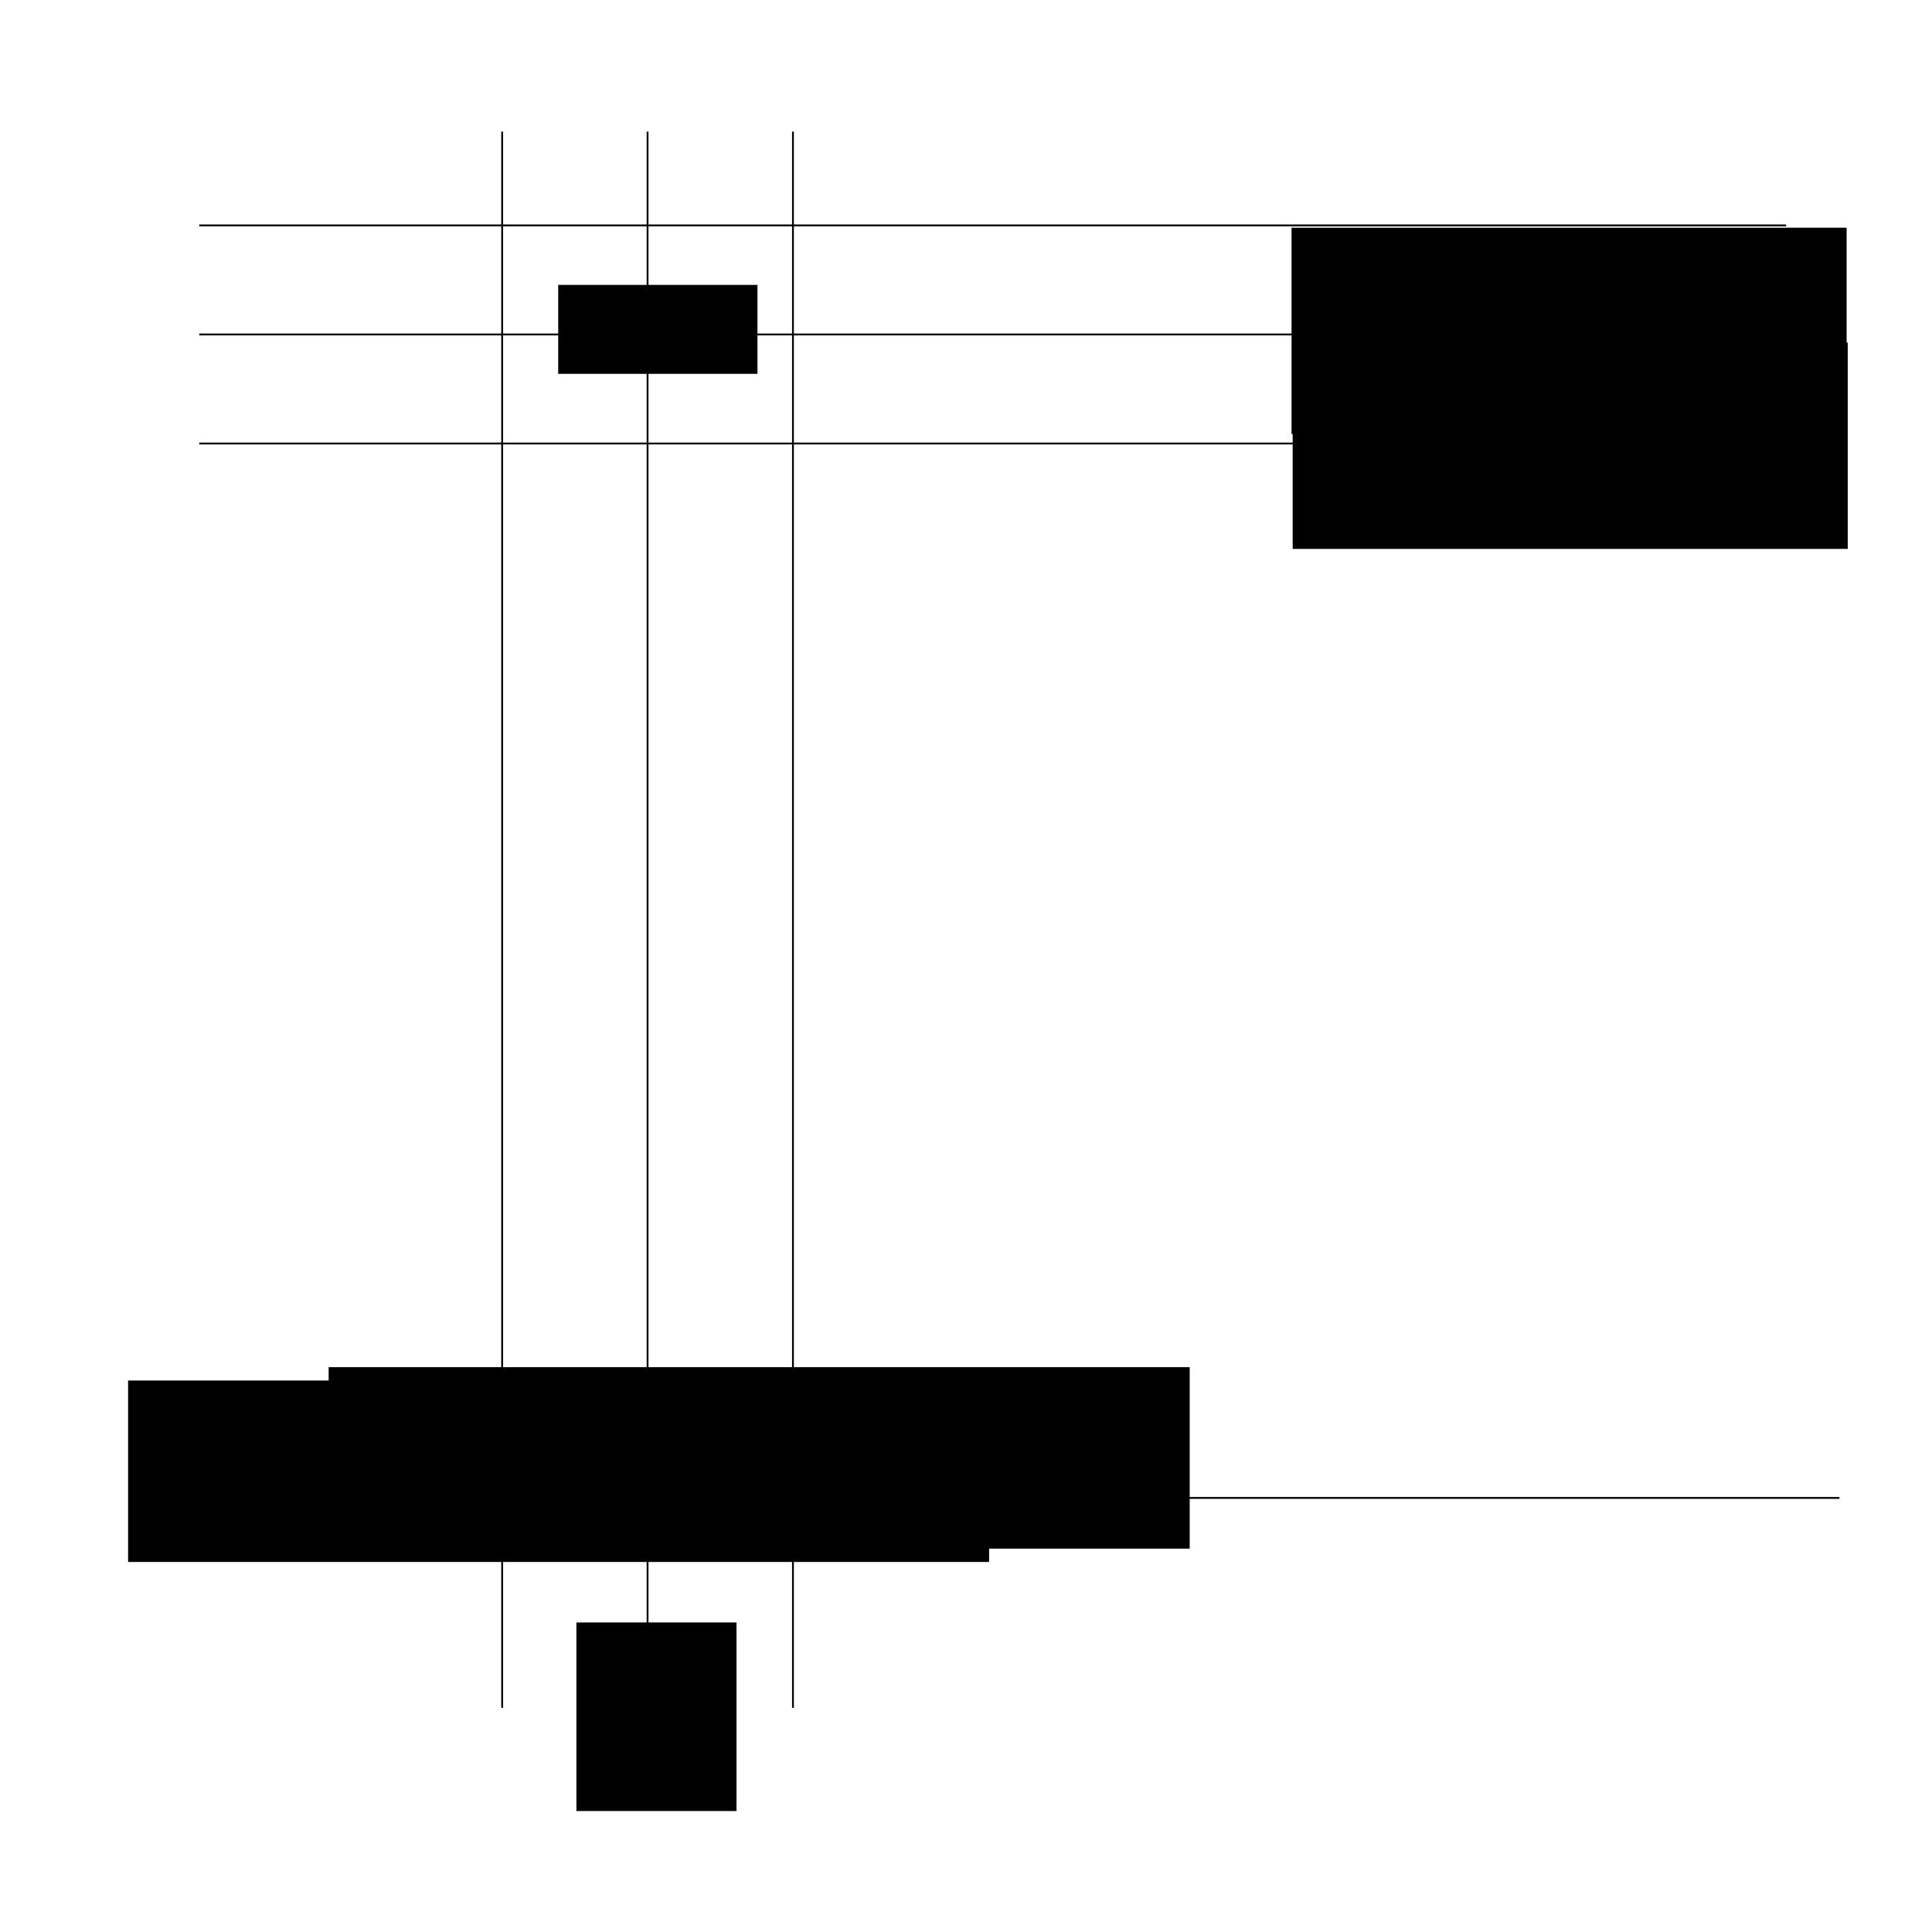 <?xml version="1.0" encoding="UTF-8" standalone="no"?>
<!-- Created with Inkscape (http://www.inkscape.org/) -->

<svg
   xmlns:dc="http://purl.org/dc/elements/1.1/"
   xmlns:cc="http://creativecommons.org/ns#"
   xmlns:rdf="http://www.w3.org/1999/02/22-rdf-syntax-ns#"
   xmlns:svg="http://www.w3.org/2000/svg"
   xmlns="http://www.w3.org/2000/svg"
   xmlns:sodipodi="http://sodipodi.sourceforge.net/DTD/sodipodi-0.dtd"
   xmlns:inkscape="http://www.inkscape.org/namespaces/inkscape"
   width="300mm"
   height="300mm"
   viewBox="0 0 1062.992 1062.992"
   id="svg2"
   version="1.1"
   inkscape:version="0.91 r13725"
   sodipodi:docname="continuity_revised.svg">
  <defs
     id="defs4" />
  <sodipodi:namedview
     id="base"
     pagecolor="#ffffff"
     bordercolor="#666666"
     borderopacity="1.0"
     inkscape:pageopacity="0.0"
     inkscape:pageshadow="2"
     inkscape:zoom="0.51082222"
     inkscape:cx="531.49606"
     inkscape:cy="531.49606"
     inkscape:document-units="px"
     inkscape:current-layer="layer1"
     showgrid="false"
     inkscape:window-width="1366"
     inkscape:window-height="719"
     inkscape:window-x="0"
     inkscape:window-y="25"
     inkscape:window-maximized="1" />
  <g
     inkscape:label="Calque 1"
     inkscape:groupmode="layer"
     id="layer1"
     transform="translate(0,10.63)">
    <path
       style="fill:none;fill-rule:evenodd;stroke:#000000;stroke-width:1px;stroke-linecap:butt;stroke-linejoin:miter;stroke-opacity:1"
       d="m 105.712,813.532 906.382,0"
       id="path4136"
       inkscape:connector-curvature="0" />
    <path
       style="fill:none;fill-rule:evenodd;stroke:#000000;stroke-width:1px;stroke-linecap:butt;stroke-linejoin:miter;stroke-opacity:1"
       d="m 356.288,929.032 0,-867.229"
       id="path4138"
       inkscape:connector-curvature="0" />
    <path
       style="fill:none;fill-rule:evenodd;stroke:#000000;stroke-width:1px;stroke-linecap:butt;stroke-linejoin:miter;stroke-opacity:1"
       d="m 109.627,173.387 873.102,0"
       id="path4140"
       inkscape:connector-curvature="0" />
    <path
       style="fill:none;fill-rule:evenodd;stroke:#000000;stroke-width:1px;stroke-linecap:butt;stroke-linejoin:miter;stroke-opacity:1"
       d="m 109.627,113.387 873.102,0"
       id="path4140-2"
       inkscape:connector-curvature="0" />
    <path
       style="fill:none;fill-rule:evenodd;stroke:#000000;stroke-width:1px;stroke-linecap:butt;stroke-linejoin:miter;stroke-opacity:1"
       d="m 109.627,233.387 873.102,0"
       id="path4140-2-0"
       inkscape:connector-curvature="0" />
    <path
       style="fill:none;fill-rule:evenodd;stroke:#000000;stroke-width:1px;stroke-linecap:butt;stroke-linejoin:miter;stroke-opacity:1"
       d="m 276.288,929.032 0,-867.229"
       id="path4138-3"
       inkscape:connector-curvature="0" />
    <path
       style="fill:none;fill-rule:evenodd;stroke:#000000;stroke-width:1px;stroke-linecap:butt;stroke-linejoin:miter;stroke-opacity:1"
       d="m 436.288,929.032 0,-867.229"
       id="path4138-3-5"
       inkscape:connector-curvature="0" />
    <flowRoot
       xml:space="preserve"
       id="flowRoot4204"
       style="font-style:normal;font-weight:normal;font-size:40px;line-height:125%;font-family:sans-serif;text-align:center;letter-spacing:0px;word-spacing:0px;text-anchor:middle;fill:#000000;fill-opacity:1;stroke:none;stroke-width:1px;stroke-linecap:butt;stroke-linejoin:miter;stroke-opacity:1"
       transform="translate(-60.686,-94.808)"><flowRegion
         id="flowRegion4206"><rect
           id="rect4208"
           width="473.746"
           height="99.839"
           x="131.161"
           y="843.738"
           style="text-align:center;text-anchor:middle" /></flowRegion><flowPara
         id="flowPara4210">delta</flowPara></flowRoot>    <flowRoot
       xml:space="preserve"
       id="flowRoot4204-6"
       style="font-style:normal;font-weight:normal;font-size:40px;line-height:125%;font-family:sans-serif;text-align:center;letter-spacing:0px;word-spacing:0px;text-anchor:middle;fill:#000000;fill-opacity:1;stroke:none;stroke-width:1px;stroke-linecap:butt;stroke-linejoin:miter;stroke-opacity:1"
       transform="translate(49.664,-102.148)"><flowRegion
         id="flowRegion4206-0"><rect
           id="rect4208-9"
           width="473.746"
           height="99.839"
           x="131.161"
           y="843.738"
           style="text-align:center;text-anchor:middle" /></flowRegion><flowPara
         id="flowPara4210-7">delta</flowPara></flowRoot>    <flowRoot
       xml:space="preserve"
       id="flowRoot4236"
       style="font-style:normal;font-weight:normal;font-size:40px;line-height:125%;font-family:sans-serif;text-align:center;letter-spacing:0px;word-spacing:0px;text-anchor:middle;fill:#000000;fill-opacity:1;stroke:none;stroke-width:1px;stroke-linecap:butt;stroke-linejoin:miter;stroke-opacity:1"
       transform="translate(-19.576,-12.588)"><flowRegion
         id="flowRegion4238"><rect
           id="rect4240"
           width="88.093"
           height="103.754"
           x="336.712"
           y="894.636"
           style="text-align:center;text-anchor:middle" /></flowRegion><flowPara
         id="flowPara4242">x0</flowPara></flowRoot>    <flowRoot
       xml:space="preserve"
       id="flowRoot4244"
       style="font-style:normal;font-weight:normal;font-size:40px;line-height:125%;font-family:sans-serif;text-align:center;letter-spacing:0px;word-spacing:0px;text-anchor:middle;fill:#000000;fill-opacity:1;stroke:none;stroke-width:1px;stroke-linecap:butt;stroke-linejoin:miter;stroke-opacity:1"
       transform="translate(0,12.862)"><flowRegion
         id="flowRegion4246"><rect
           id="rect4248"
           width="305.39"
           height="113.542"
           x="710.619"
           y="101.797"
           style="text-align:center;text-anchor:middle" /></flowRegion><flowPara
         id="flowPara4250">epsilon</flowPara></flowRoot>    <flowRoot
       xml:space="preserve"
       id="flowRoot4244-6"
       style="font-style:normal;font-weight:normal;font-size:40px;line-height:125%;font-family:sans-serif;text-align:center;letter-spacing:0px;word-spacing:0px;text-anchor:middle;fill:#000000;fill-opacity:1;stroke:none;stroke-width:1px;stroke-linecap:butt;stroke-linejoin:miter;stroke-opacity:1"
       transform="translate(0.615,76.035)"><flowRegion
         id="flowRegion4246-8"><rect
           id="rect4248-0"
           width="305.39"
           height="113.542"
           x="710.619"
           y="101.797"
           style="text-align:center;text-anchor:middle" /></flowRegion><flowPara
         id="flowPara4250-7">epsilon</flowPara></flowRoot>    <flowRoot
       xml:space="preserve"
       id="flowRoot4236-3"
       style="font-style:normal;font-weight:normal;font-size:40px;line-height:125%;font-family:sans-serif;text-align:center;letter-spacing:0px;word-spacing:0px;text-anchor:middle;fill:#000000;fill-opacity:1;stroke:none;stroke-width:1px;stroke-linecap:butt;stroke-linejoin:miter;stroke-opacity:1"
       transform="translate(-29.582,-748.517)"><flowRegion
         id="flowRegion4238-4"><rect
           id="rect4240-3"
           width="109.627"
           height="48.941"
           x="336.712"
           y="894.636"
           style="text-align:center;text-anchor:middle" /></flowRegion><flowPara
         id="flowPara4242-4">f(x0)</flowPara></flowRoot>  </g>
</svg>
